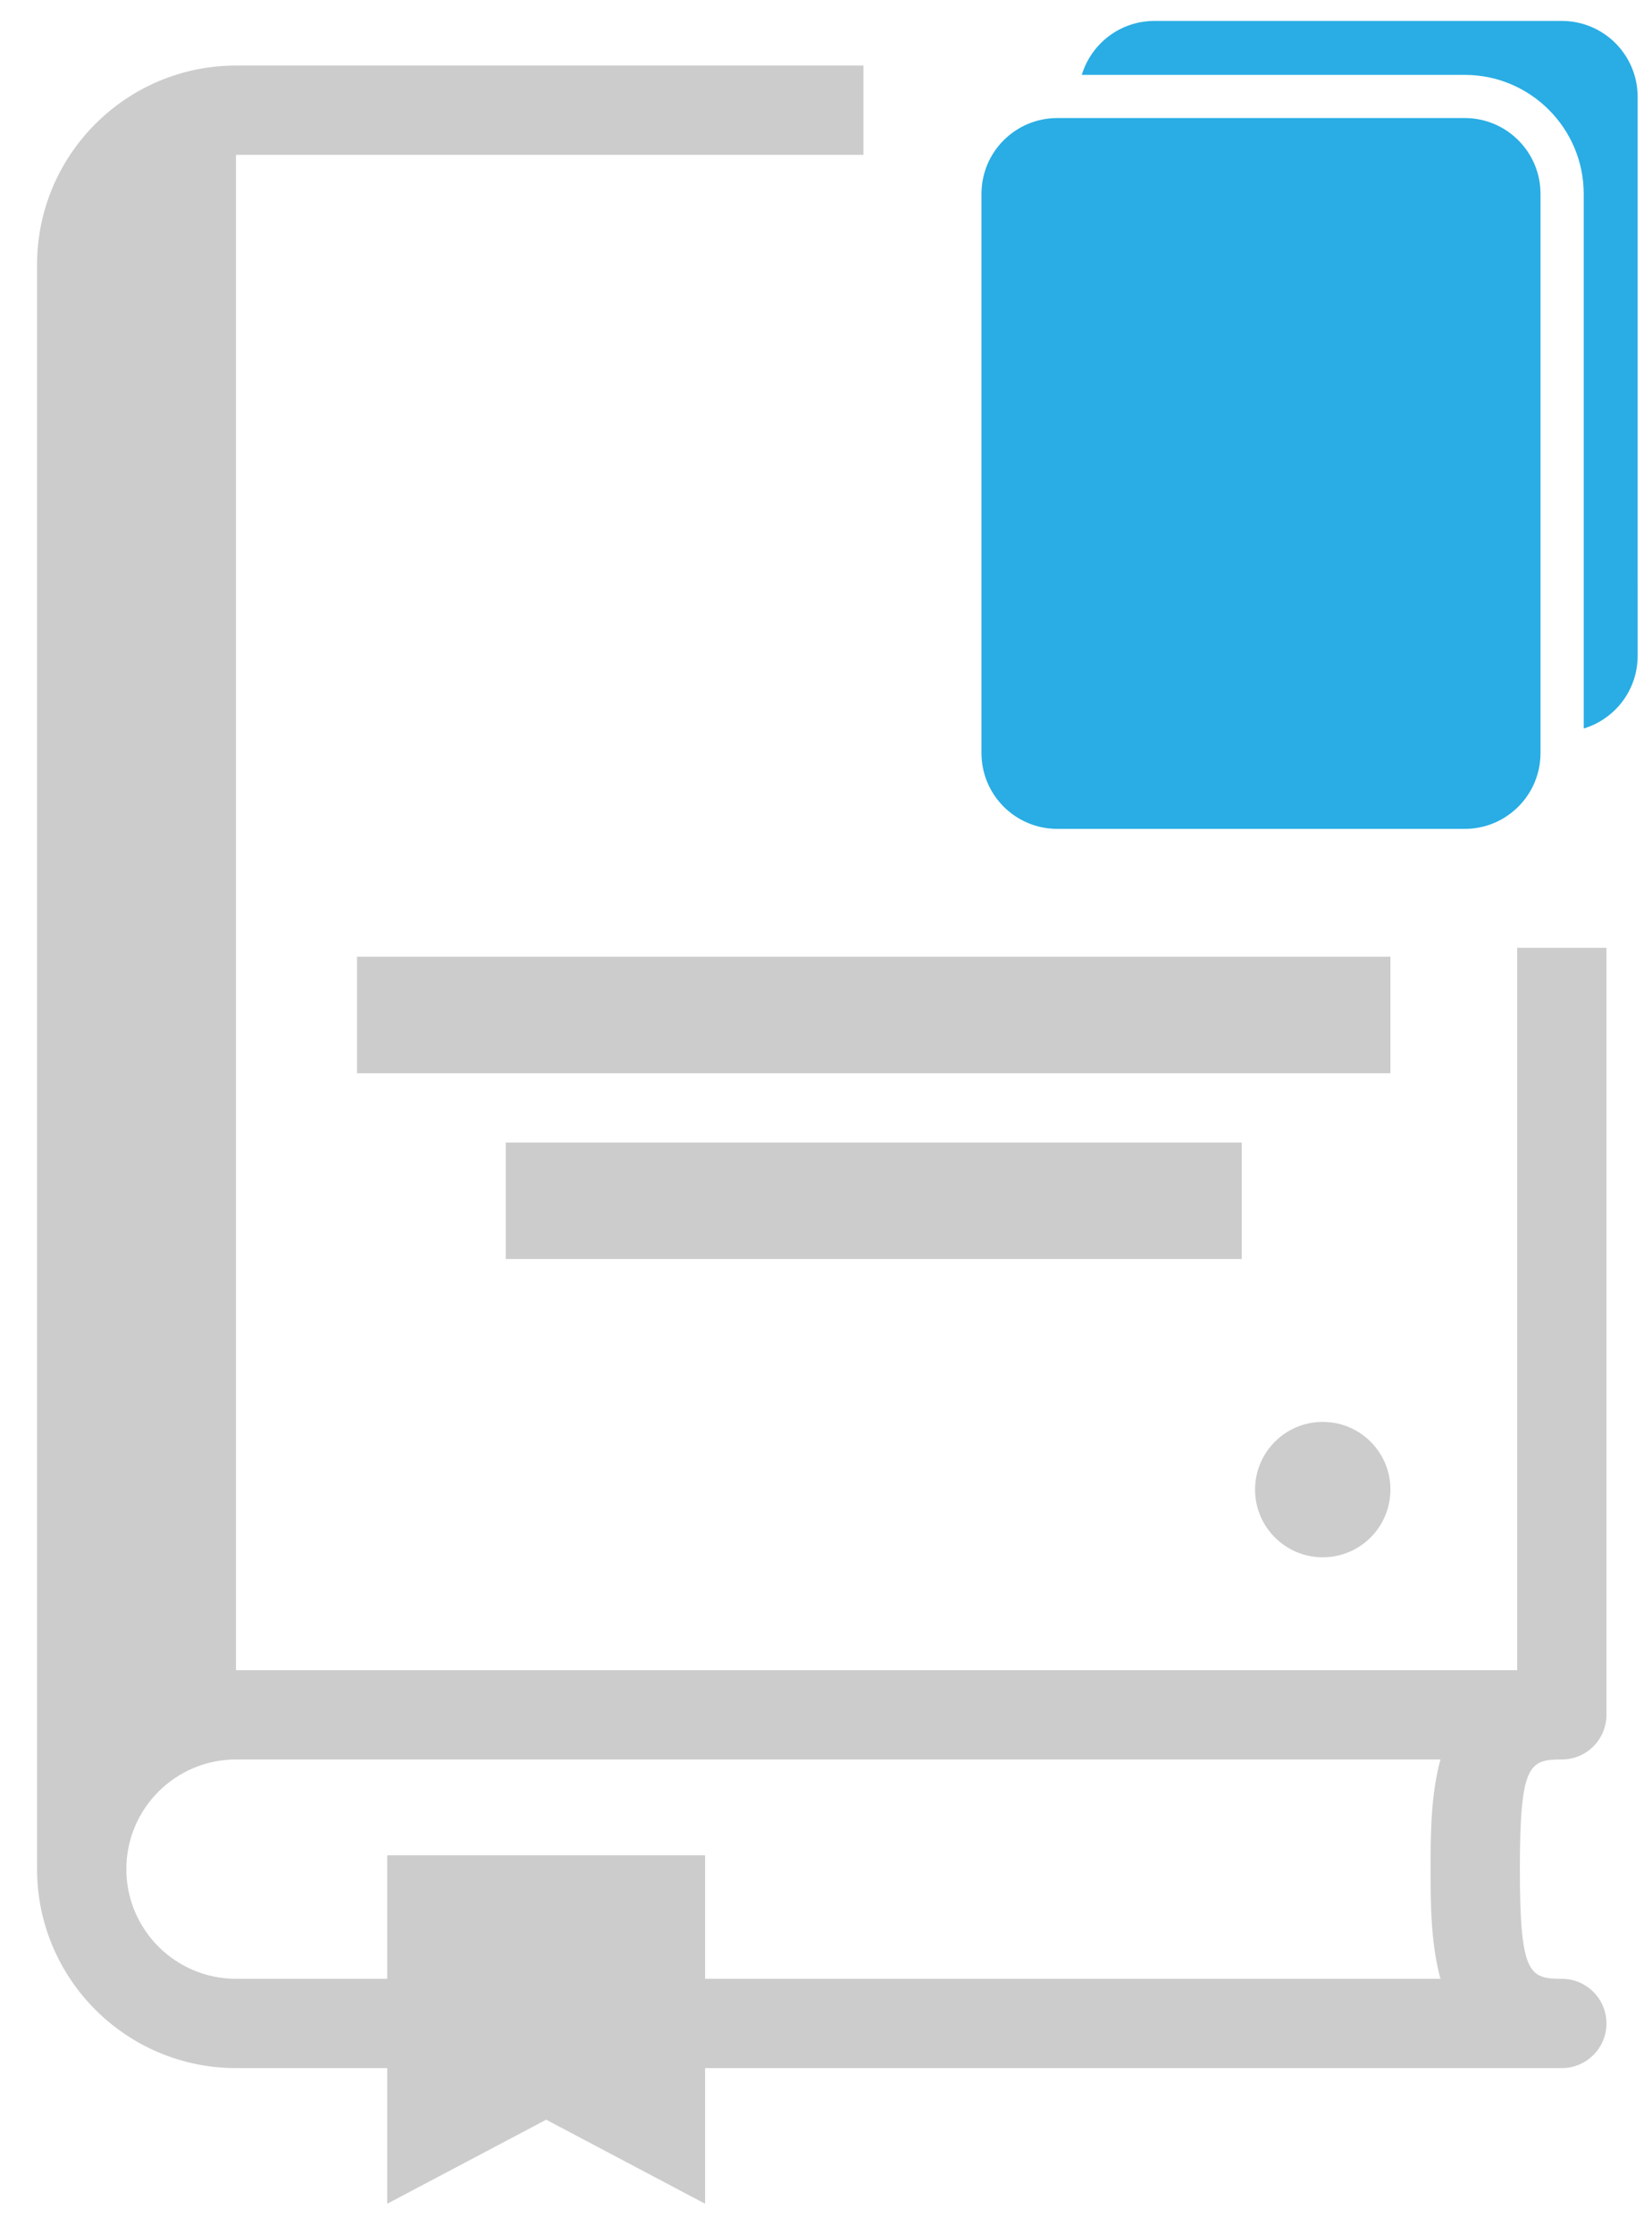 <?xml version="1.0" encoding="utf-8"?>
<!-- Generator: Adobe Illustrator 15.1.0, SVG Export Plug-In . SVG Version: 6.00 Build 0)  -->
<!DOCTYPE svg PUBLIC "-//W3C//DTD SVG 1.1//EN" "http://www.w3.org/Graphics/SVG/1.1/DTD/svg11.dtd">
<svg version="1.1" id="Layer_1" xmlns="http://www.w3.org/2000/svg" xmlns:xlink="http://www.w3.org/1999/xlink" x="0px" y="0px"
	 width="108px" height="146px" viewBox="0 0 108 146" enable-background="new 0 0 108 146" xml:space="preserve">
<circle fill="#CCCCCC" cx="86.475" cy="97.361" r="4.425"/>
<g>
	<rect x="33.062" y="74.676" fill="#CCCCCC" width="48.118" height="7.616"/>
	<rect x="23.341" y="62.532" fill="#CCCCCC" width="67.558" height="7.618"/>
	<path fill="#CCCCCC" d="M102.105,115c1.611,0,2.918-1.307,2.918-2.917v-50.13h-5.836v47.212H15.427V10.12h41.021V4.285H15.427
		c-7.17,0-13.003,5.833-13.003,13.004v104.88c0,7.17,5.833,13.003,13.003,13.003h9.889v8.866l10.391-5.493l10.389,5.493v-8.866
		h56.009c1.612,0,2.918-1.306,2.918-2.917c0-1.61-1.306-2.918-2.918-2.918c-2.129,0-2.742-0.306-2.742-7.168
		C99.361,115.305,99.977,115,102.105,115z M94.17,129.336H46.095v-8.07H25.316v8.07h-9.889c-3.952,0-7.168-3.216-7.168-7.168
		c0-3.953,3.216-7.168,7.168-7.168H94.17c-0.641,2.338-0.645,4.988-0.645,7.168S93.529,126.999,94.17,129.336z"/>
</g>
<path fill="#29ADE4" d="M100.711,44.265v4.954c0,2.739-2.217,4.957-4.951,4.957H69.121c-2.738,0-4.957-2.218-4.957-4.957V12.671
	c0-2.736,2.219-4.955,4.957-4.955h26.637c2.738,0,4.953,2.219,4.953,4.956v4.955V44.265z M107.061,37.918v4.953
	c0,2.24-1.486,4.131-3.525,4.745V12.671c0-4.287-3.49-7.776-7.775-7.776H70.723c0.615-2.039,2.504-3.526,4.746-3.526h26.639
	c2.734,0,4.953,2.219,4.953,4.957V37.918z M69.332,37.918"/>
</svg>
